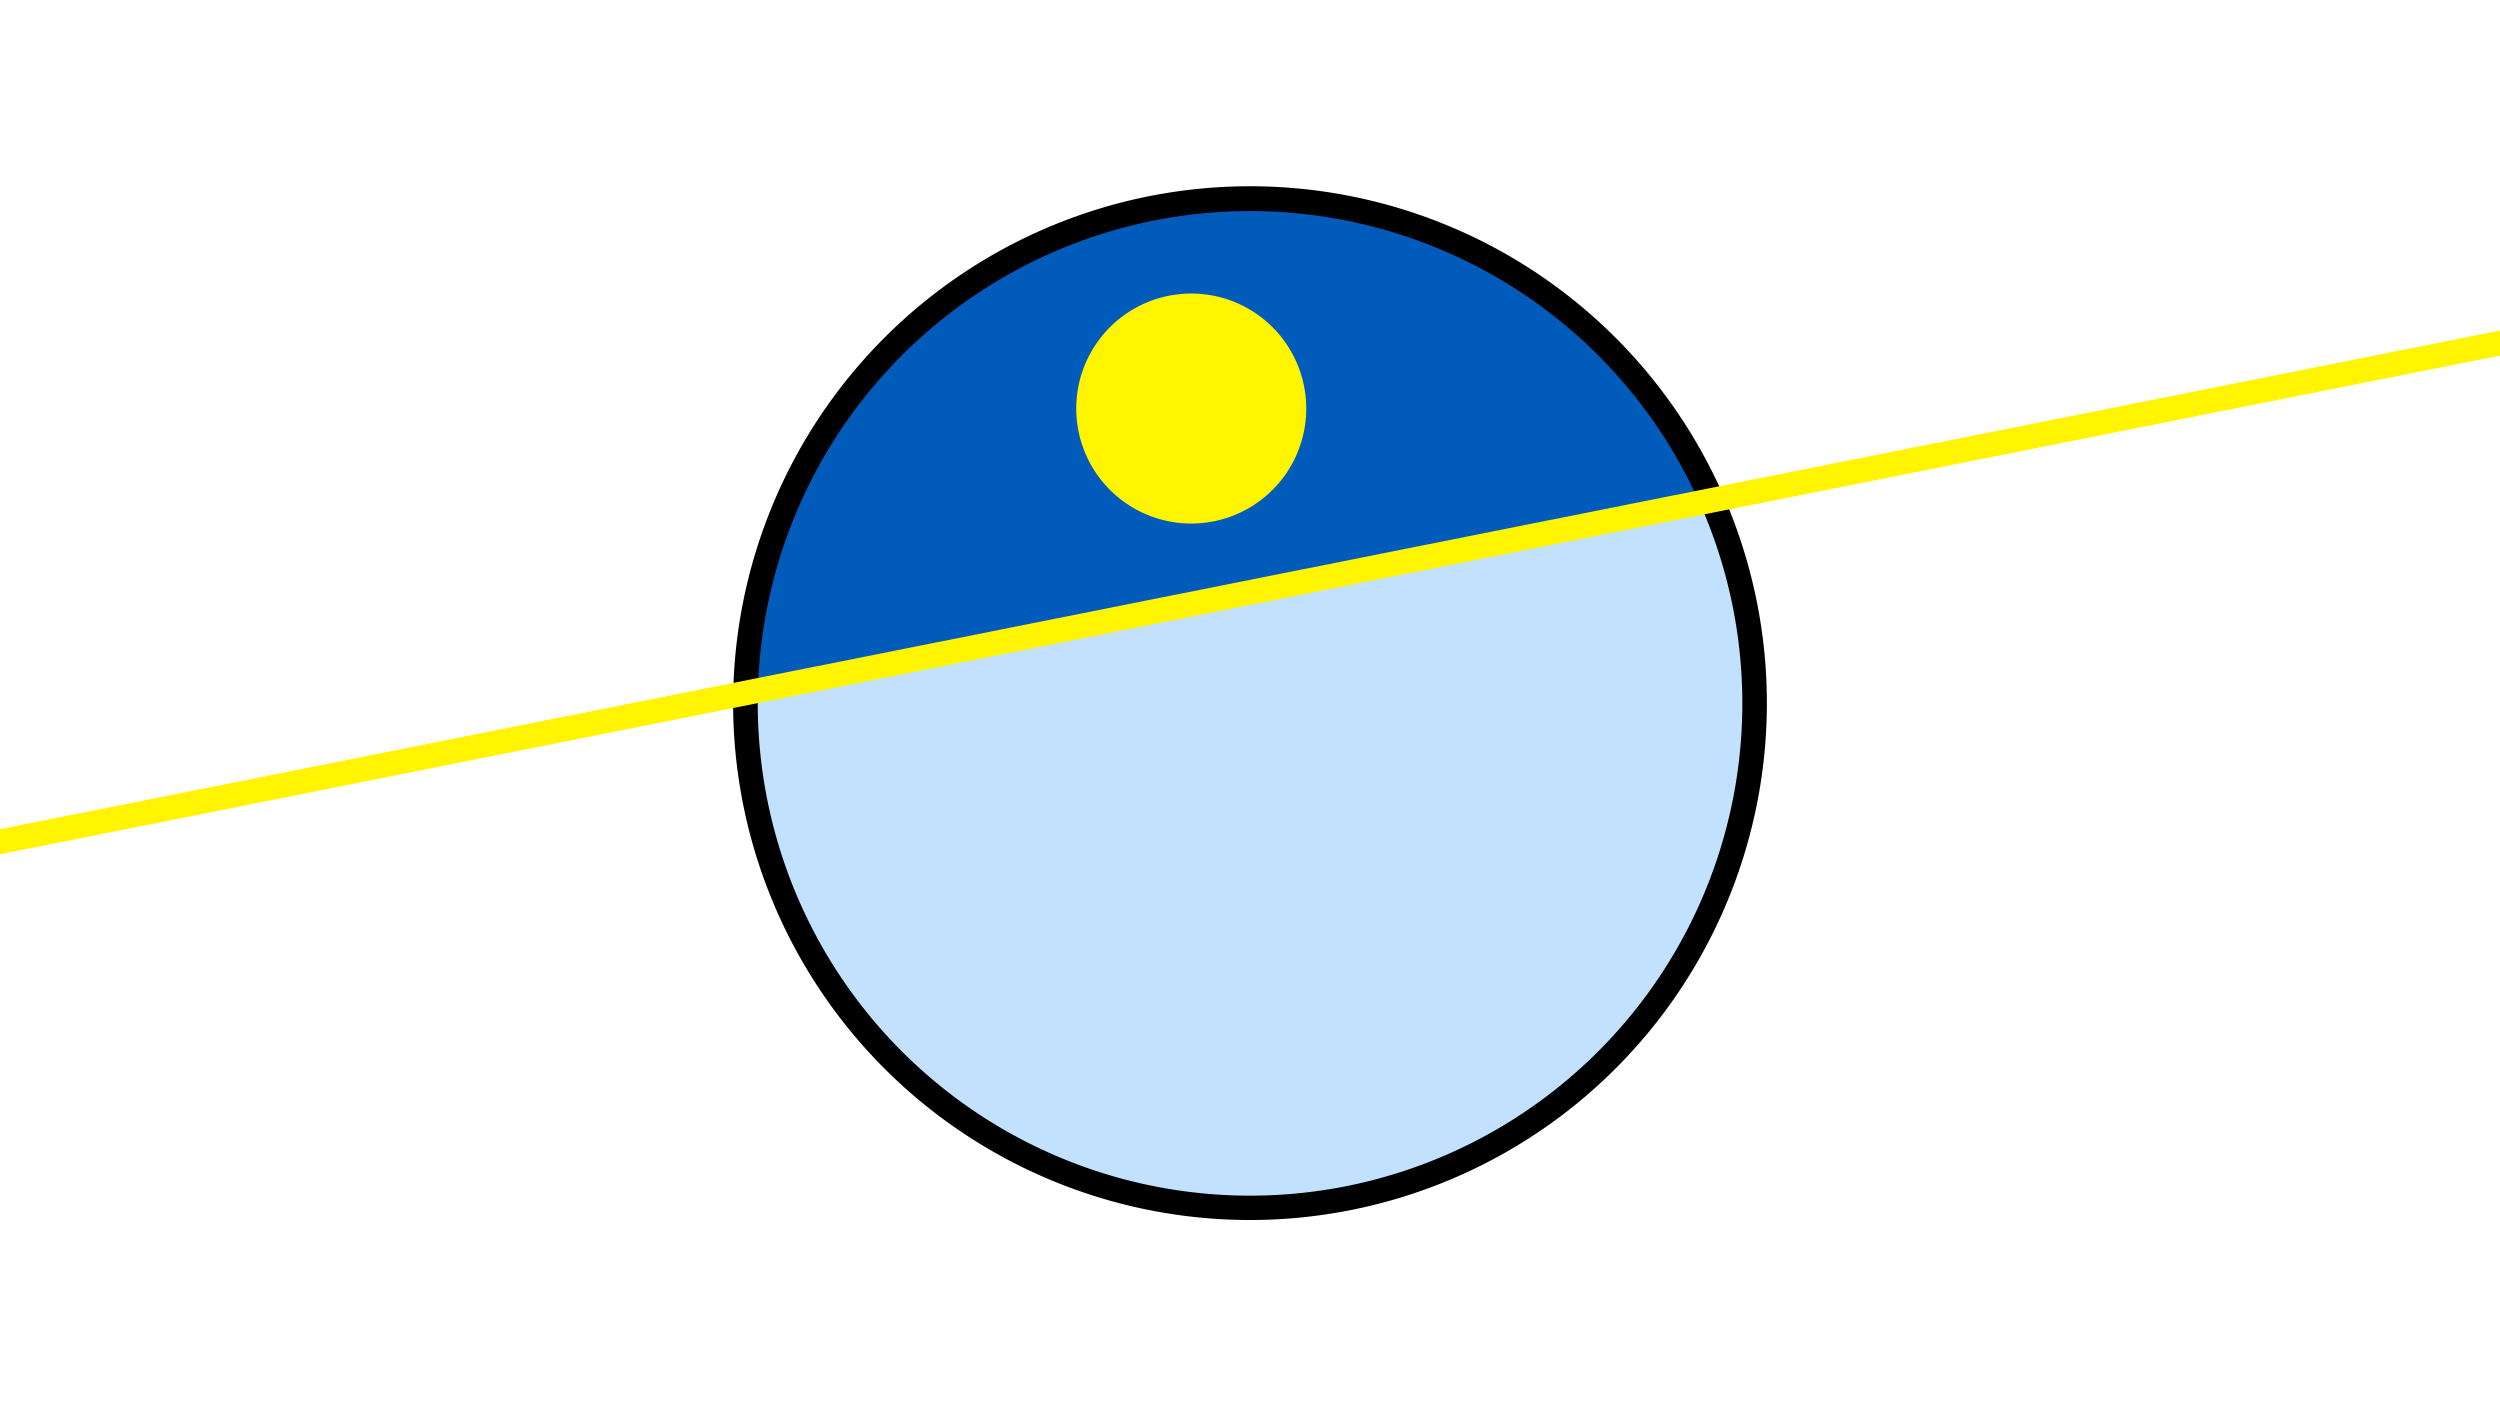 <svg width="1200" height="675" viewBox="-500 -500 1200 675" xmlns="http://www.w3.org/2000/svg"><path d="M-500-500h1200v675h-1200z" fill="#fff"/><path d="M100 85.6a248.1 248.1 0 1 1 0-496.2 248.1 248.1 0 0 1 0 496.2" fill="undefined"/><path d="M315.8-258.7a236.3 236.3 0 0 0-452 90.2z"  fill="#005bbb" /><path d="M315.8-258.7a236.3 236.3 0 1 1-452 90.2z"  fill="#c2e1ff" /><path d="M71.8-248.7a55.2 55.2 0 1 1 0-110.4 55.2 55.2 0 0 1 0 110.4" fill="#fff500"/><path d="M-510,-93.988L710,-337.325" stroke-width="11.812" stroke="#fff500" /></svg>
